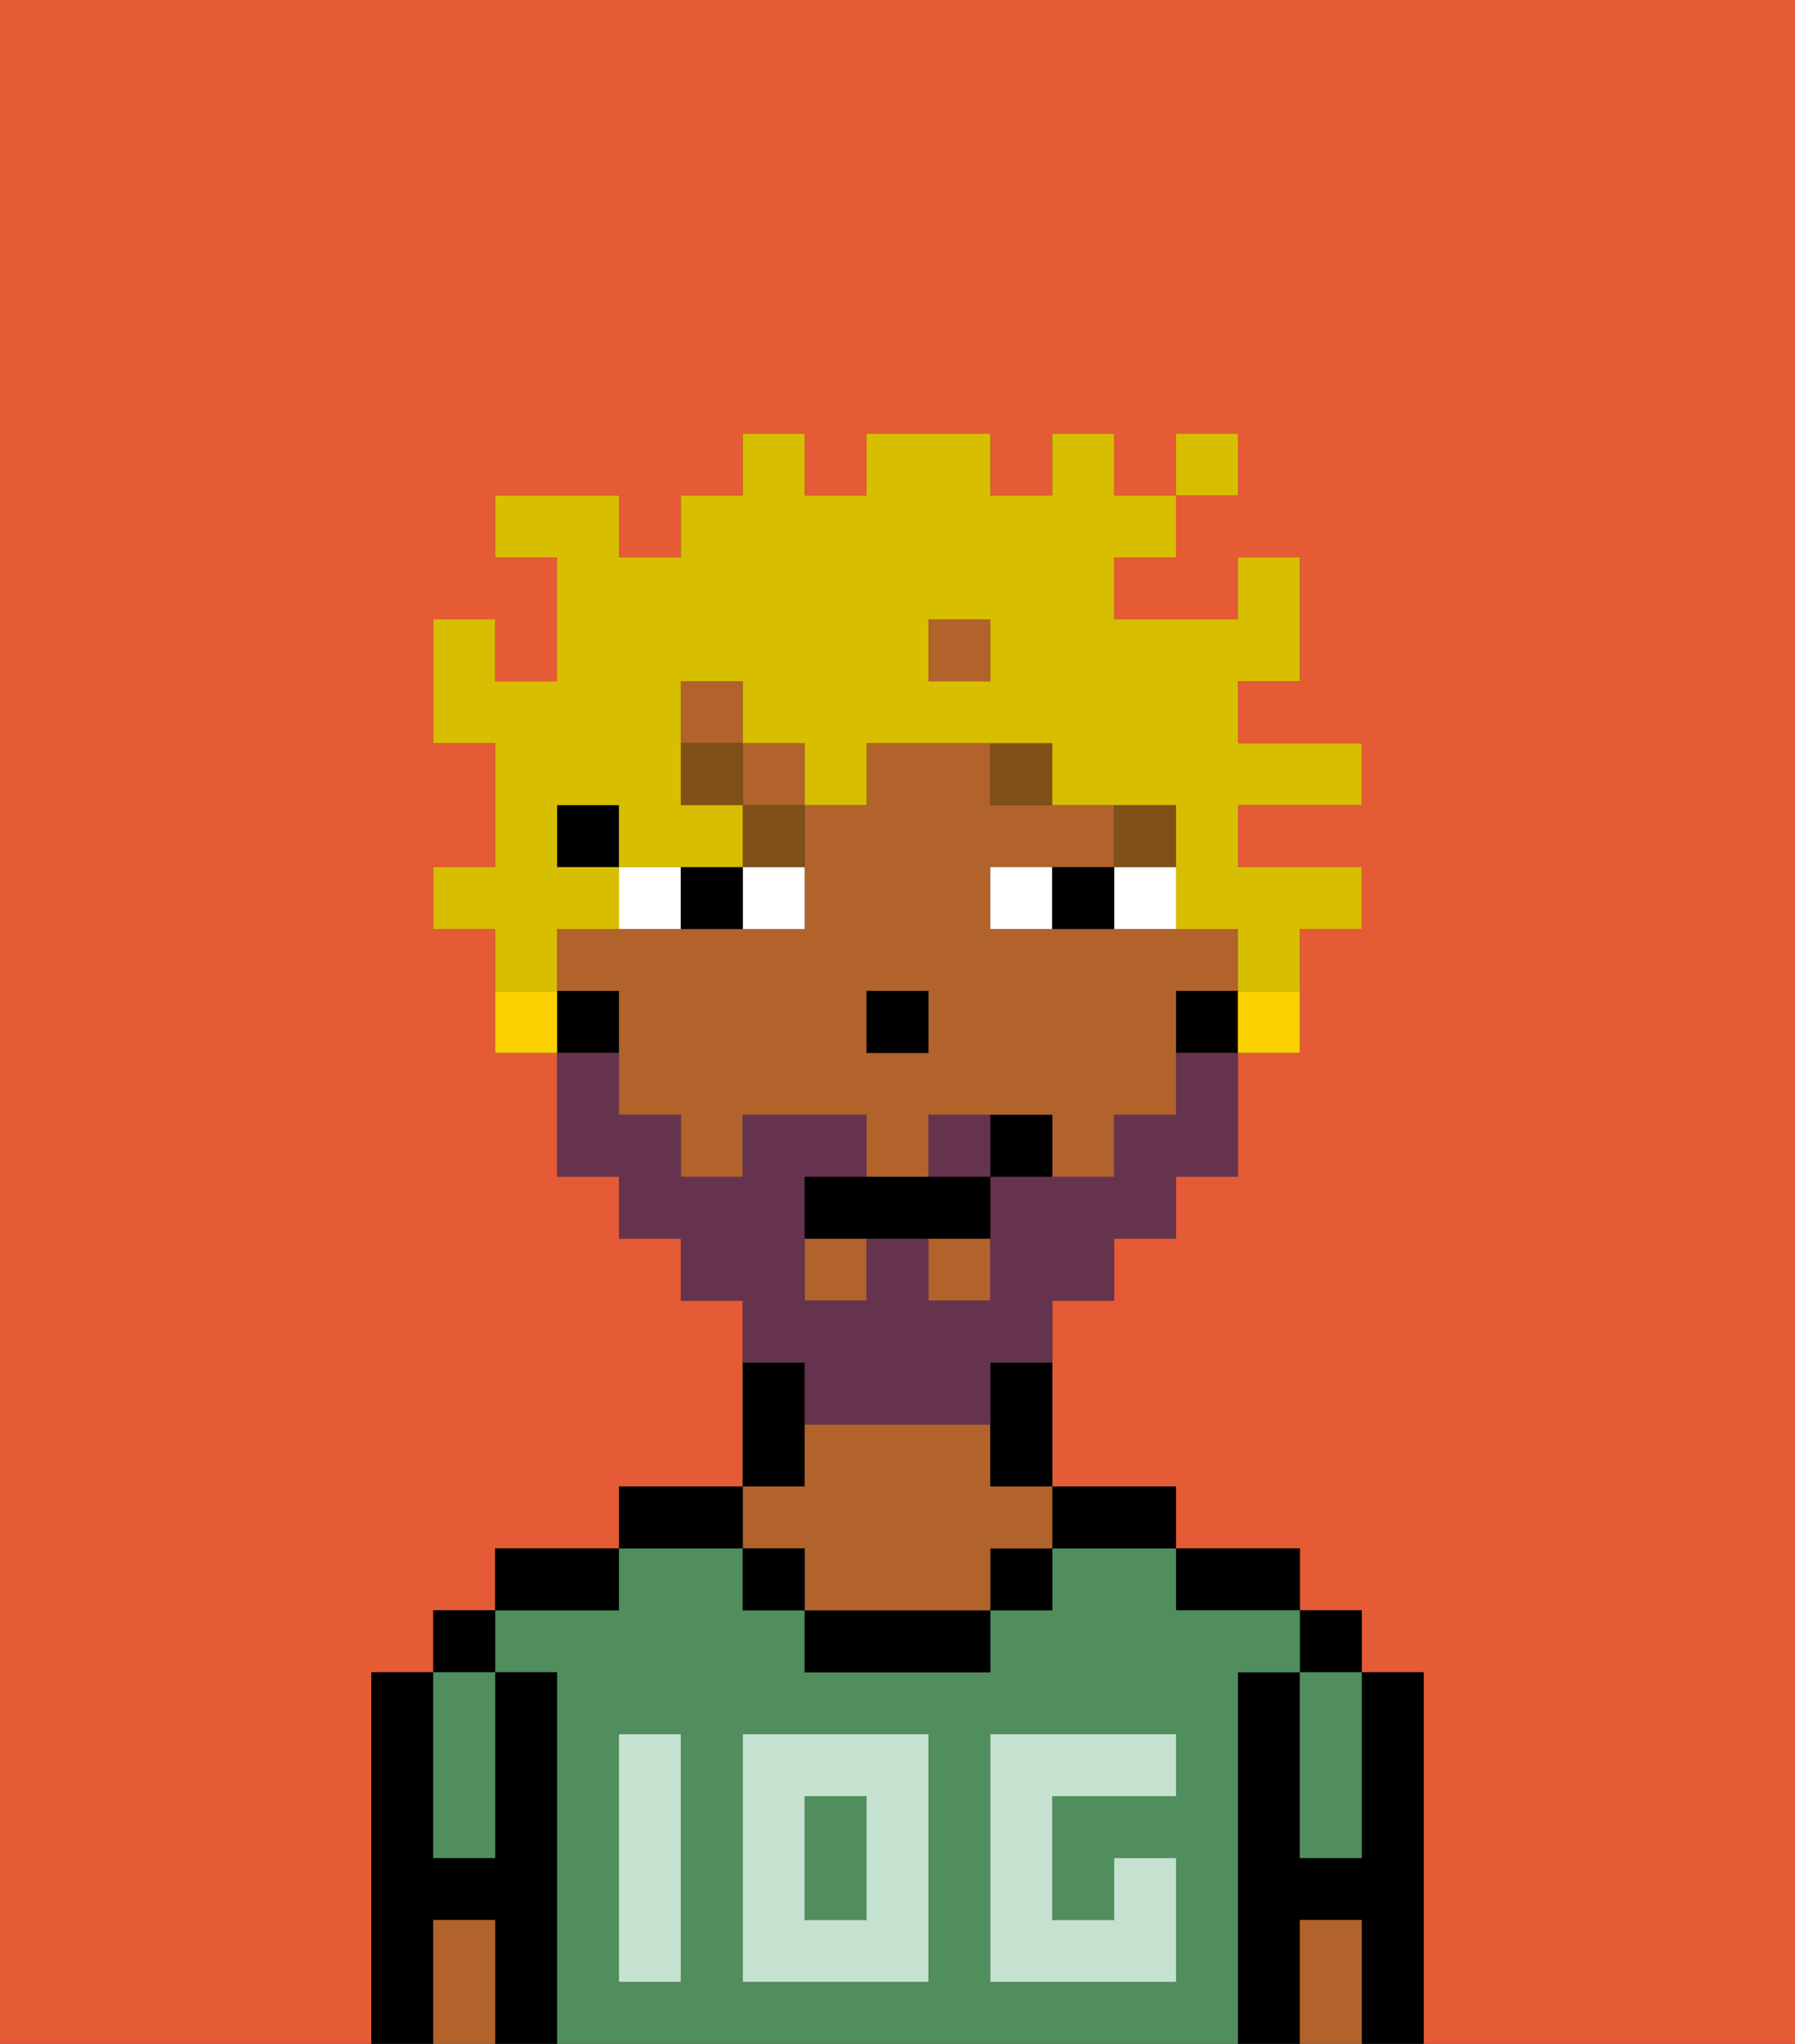 <svg xmlns="http://www.w3.org/2000/svg" viewBox="0 0 29 33"><rect x="0" y="0" width="29" height="33" fill="#333333" stroke="none"/><defs><style>polygon,rect,path{shape-rendering:crispedges;}.ea56-1{fill:#e55b35;}.ea56-2{fill:#000000;}.ea56-3{fill:#508e5d;}.ea56-4{fill:#b2622b;}.ea56-5{fill:#c5e2d0;}.ea56-6{fill:#ffffff;}.ea56-7{fill:#7f5018;}.ea56-8{fill:#66334f;}.ea56-9{fill:#d8be00;}.ea56-10{fill:#fad000;}</style></defs><path class="ea56-1" d="M0,33H6V27H7V26H8V25h2V24h2V21H11V20H10V19H9V17H8V15H7V14H8V12H7V10H8v1H9V9H8V8h2V9h1V8h1V7h1V8h1V7h2V8h1V7h1V8h1V7h1V8H19V9H18v1h2V9h1v2H20v1h2v1H20v1h2v1H21v2H20v2H19v1H18v1H17v3h2v1h2v1h1v1h1v6h6V0H0Z"/><path class="ea56-2" d="M23,27H22v3H21V27H20v6h1V31h1v2h1V27Z"/><rect class="ea56-2" x="21" y="26" width="1" height="1"/><path class="ea56-3" d="M21,28v2h1V27H21Z"/><path class="ea56-4" d="M21,31v2h1V31Z"/><path class="ea56-2" d="M20,26h1V25H19v1Z"/><path class="ea56-3" d="M20,27h1V26H19V25H17v1H16v1H13V26H12V25H10v1H8v1H9v6H20V27Zm-9,2v3H10V28h1Zm4,3H12V28h3Zm4-3H17v2h1V30h1v2H16V28h3Z"/><rect class="ea56-3" x="13" y="29" width="1" height="2"/><path class="ea56-2" d="M18,25h1V24H17v1Z"/><rect class="ea56-2" x="16" y="25" width="1" height="1"/><path class="ea56-2" d="M13,26v1h3V26H13Z"/><path class="ea56-2" d="M13,23V22H12v2h1Z"/><path class="ea56-4" d="M13,25v1h3V25h1V24H16V23H13v1H12v1Z"/><rect class="ea56-2" x="12" y="25" width="1" height="1"/><path class="ea56-2" d="M12,24H10v1h2Z"/><path class="ea56-2" d="M10,25H8v1h2Z"/><path class="ea56-2" d="M9,27H8v3H7V27H6v6H7V31H8v2H9V27Z"/><rect class="ea56-2" x="7" y="26" width="1" height="1"/><path class="ea56-3" d="M7,30H8V27H7v3Z"/><path class="ea56-4" d="M7,31v2H8V31Z"/><path class="ea56-5" d="M12,32h3V28H12Zm1-3h1v2H13Z"/><path class="ea56-5" d="M10,29v3h1V28H10Z"/><path class="ea56-5" d="M16,28v4h3V30H18v1H17V29h2V28H16Z"/><rect class="ea56-4" x="13" y="20" width="1" height="1"/><rect class="ea56-4" x="11" y="11" width="1" height="1"/><path class="ea56-4" d="M20,16V15H16V14h2V13H16V12H14v1H13v2H9v1h1v2h1v1h1V18h2v1h1V18h2v1h1V18h1V16Zm-5,1H14V16h1Z"/><rect class="ea56-4" x="15" y="20" width="1" height="1"/><rect class="ea56-4" x="12" y="12" width="1" height="1"/><rect class="ea56-4" x="15" y="10" width="1" height="1"/><path class="ea56-2" d="M19,16v1h1V16Z"/><path class="ea56-2" d="M16,23v1h1V22H16Z"/><rect class="ea56-2" x="9" y="13" width="1" height="1"/><path class="ea56-2" d="M10,16H9v1h1Z"/><rect class="ea56-2" x="14" y="16" width="1" height="1"/><path class="ea56-6" d="M13,15V14H12v1Z"/><path class="ea56-6" d="M11,14H10v1h1Z"/><path class="ea56-6" d="M18,15h1V14H18Z"/><path class="ea56-6" d="M16,14v1h1V14Z"/><path class="ea56-2" d="M12,15V14H11v1Z"/><path class="ea56-2" d="M17,14v1h1V14Z"/><rect class="ea56-7" x="18" y="13" width="1" height="1"/><path class="ea56-7" d="M17,13V12H16v1Z"/><path class="ea56-7" d="M13,13H12v1h1Z"/><rect class="ea56-7" x="11" y="12" width="1" height="1"/><path class="ea56-8" d="M15,18v1h1V18Z"/><path class="ea56-8" d="M13,23h3V22h1V21h1V20h1V19h1V17H19v1H18v1H16v2H15V20H14v1H13V19h1V18H12v1H11V18H10V17H9v2h1v1h1v1h1v1h1Z"/><path class="ea56-2" d="M14,19H13v1h3V19H14Z"/><path class="ea56-2" d="M16,18v1h1V18Z"/><path class="ea56-9" d="M9,15h1V14H9V13h1v1h2V13H11V11h1v1h1v1h1V12h3v1h2v2h1v1h1V15h1V14H20V13h2V12H20V11h1V9H20v1H18V9h1V8H18V7H17V8H16V7H14V8H13V7H12V8H11V9H10V8H8V9H9v2H8V10H7v2H8v2H7v1H8v1H9Zm6-5h1v1H15Z"/><rect class="ea56-9" x="19" y="7" width="1" height="1"/><path class="ea56-10" d="M20,17h1V16H20Z"/><path class="ea56-10" d="M8,16v1H9V16Z"/></svg>